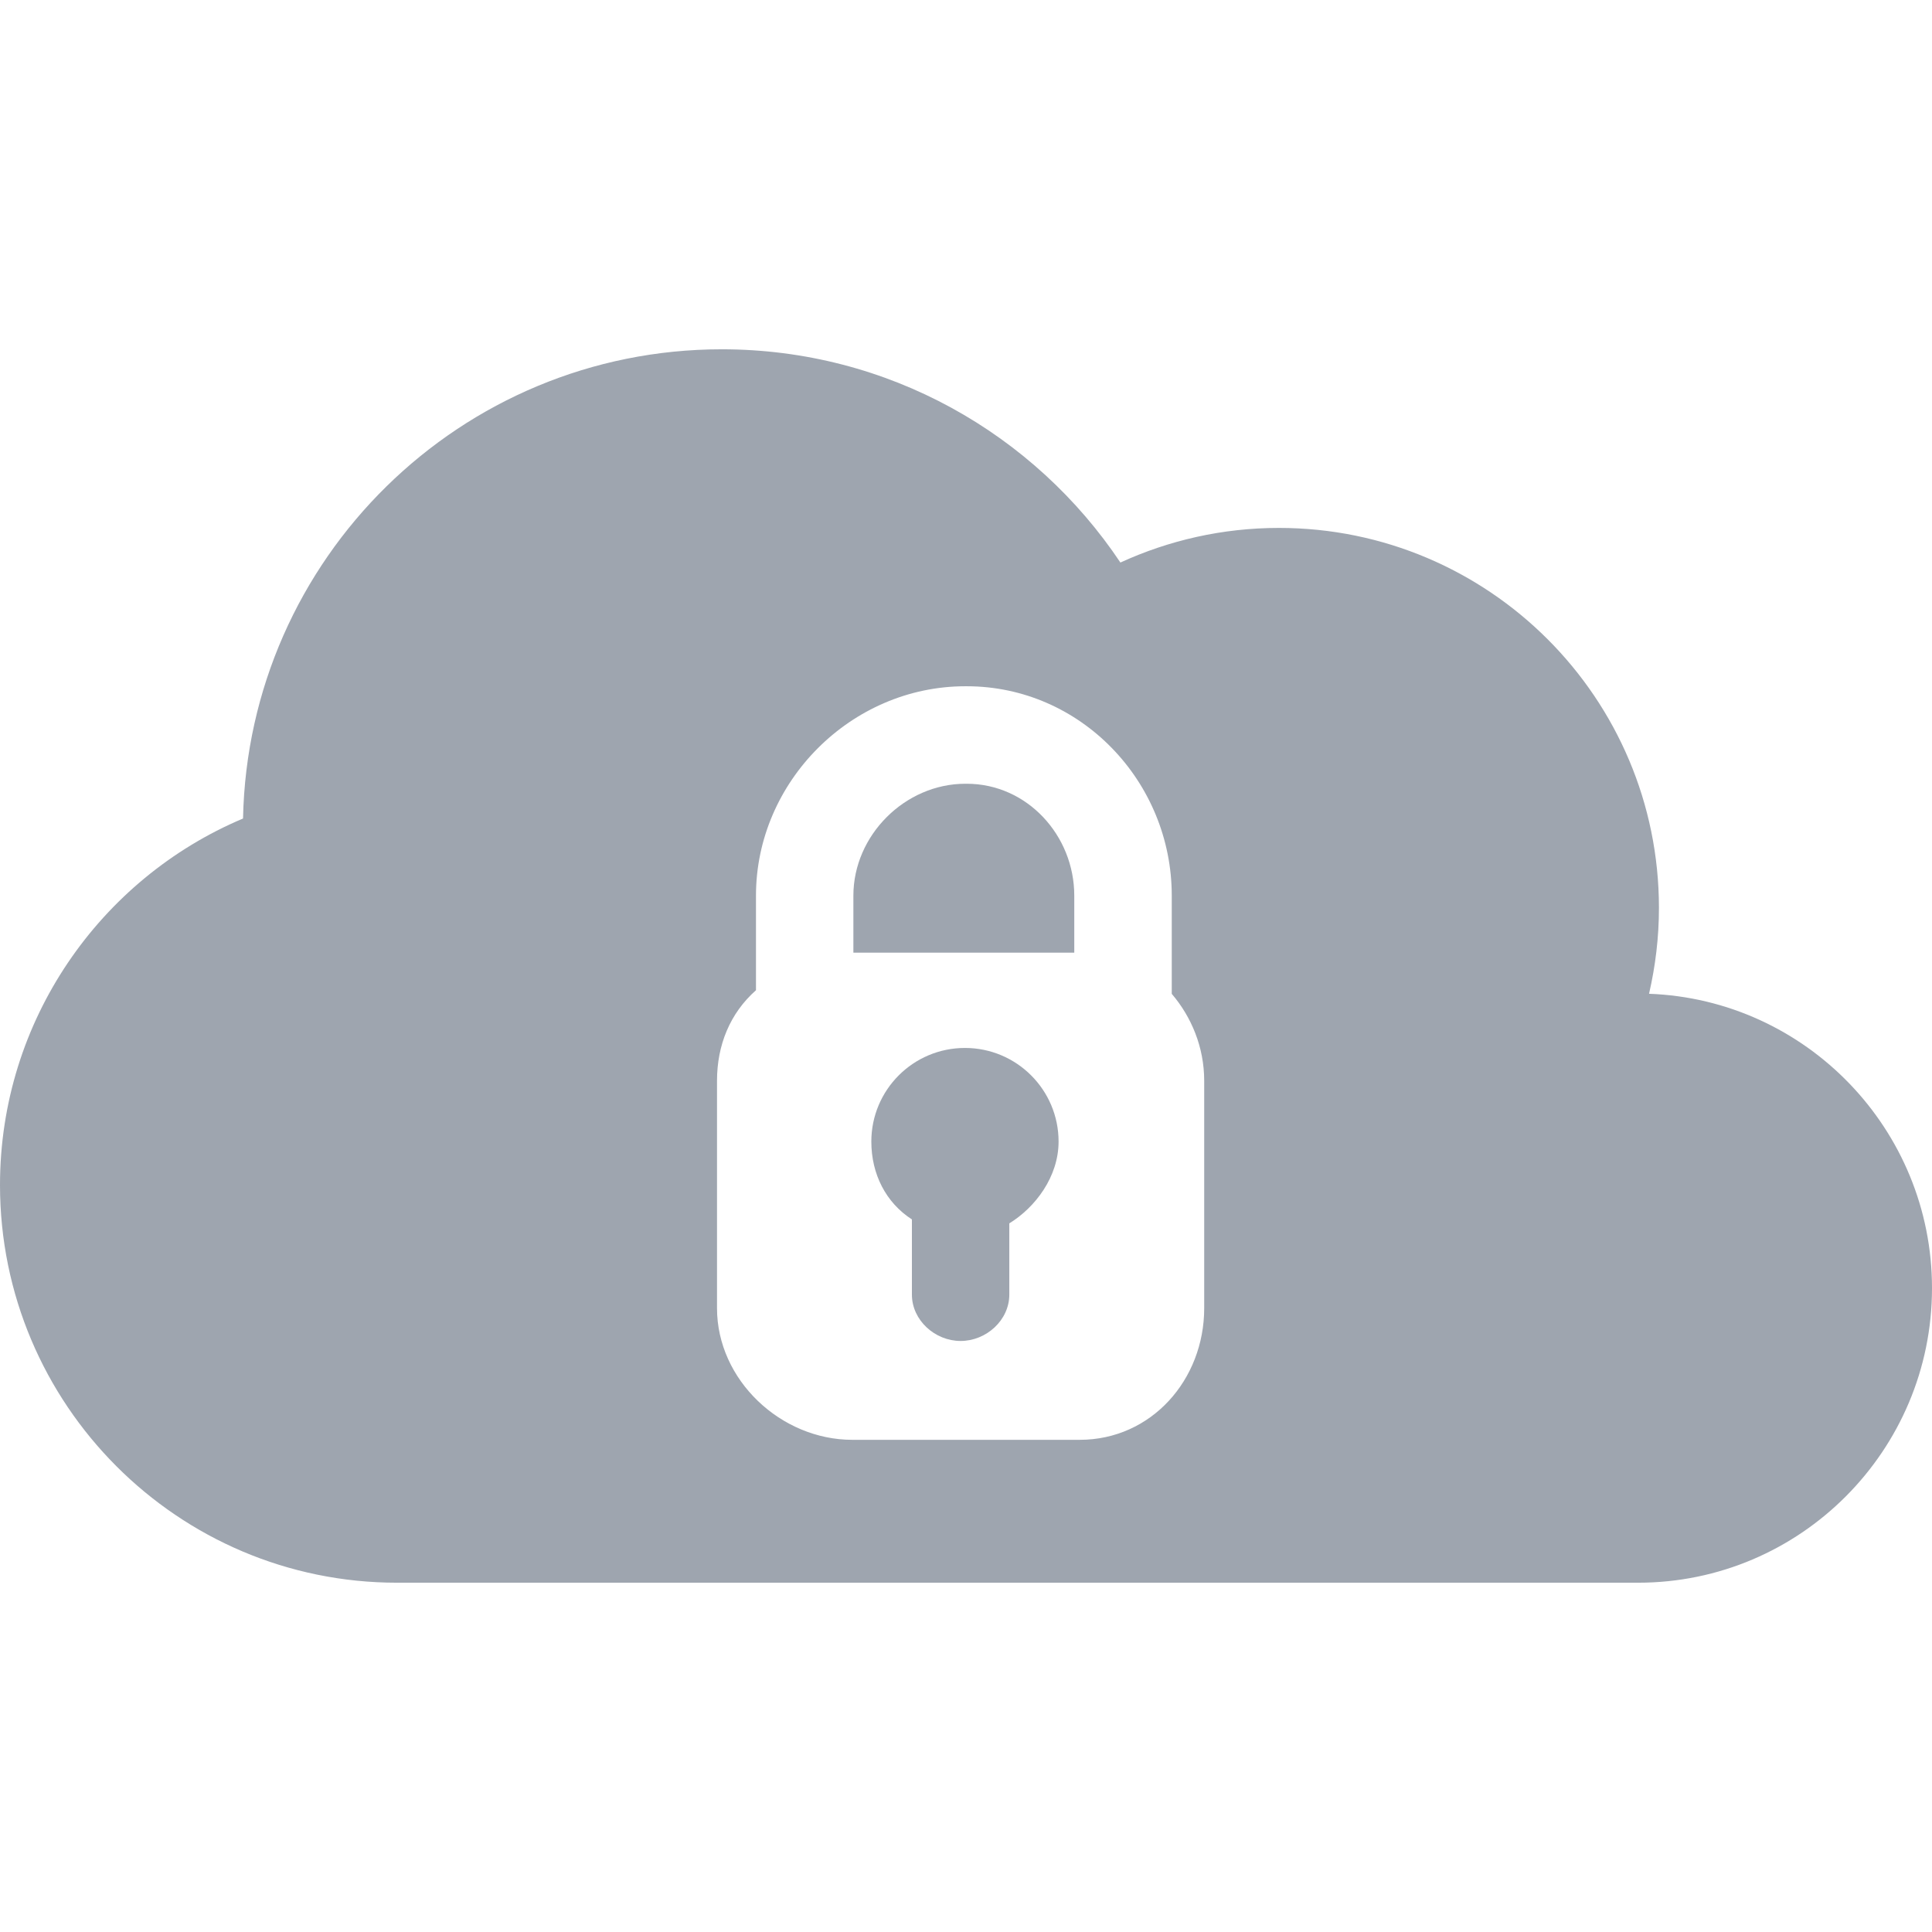 <svg width="24" height="24" viewBox="0 0 24 24" fill="none" xmlns="http://www.w3.org/2000/svg">
    <path
        d="M13.345 11.834V11.126C13.345 10.377 12.758 9.736 12.009 9.736H11.992C11.242 9.736 10.601 10.377 10.601 11.126V11.834H13.345Z"
        fill="#9EA5AF" />
    <path
        d="M20.485 12.345C20.564 12.003 20.608 11.646 20.608 11.279C20.608 8.672 18.494 6.558 15.887 6.558C15.184 6.558 14.518 6.713 13.918 6.988C12.851 5.391 11.032 4.339 8.967 4.339C5.722 4.339 3.085 6.938 3.019 10.168C1.246 10.915 0 12.676 0 14.721C0 17.445 2.208 19.661 4.932 19.661C7.527 19.661 18.74 19.661 20.349 19.661C22.365 19.661 24 18.018 24 16.002C24 14.031 22.438 12.417 20.485 12.345ZM14.959 16.251C14.959 17.14 14.302 17.886 13.412 17.886H10.588C9.698 17.886 8.907 17.141 8.907 16.251V13.426C8.907 12.983 9.068 12.587 9.391 12.301V11.126C9.391 9.709 10.575 8.525 11.991 8.525H12.009C13.425 8.525 14.556 9.709 14.556 11.126V12.346C14.798 12.629 14.959 13.006 14.959 13.426L14.959 16.251Z"
        fill="#9EA5AF" />
    <path
        d="M10.824 14.181C10.824 14.585 11.005 14.94 11.328 15.148V16.082C11.328 16.4 11.614 16.658 11.933 16.658C12.252 16.658 12.538 16.4 12.538 16.082V15.197C12.861 14.999 13.15 14.618 13.15 14.181C13.15 13.539 12.629 13.018 11.987 13.018C11.344 13.018 10.824 13.539 10.824 14.181Z"
        fill="#9EA5AF" />
</svg>
    